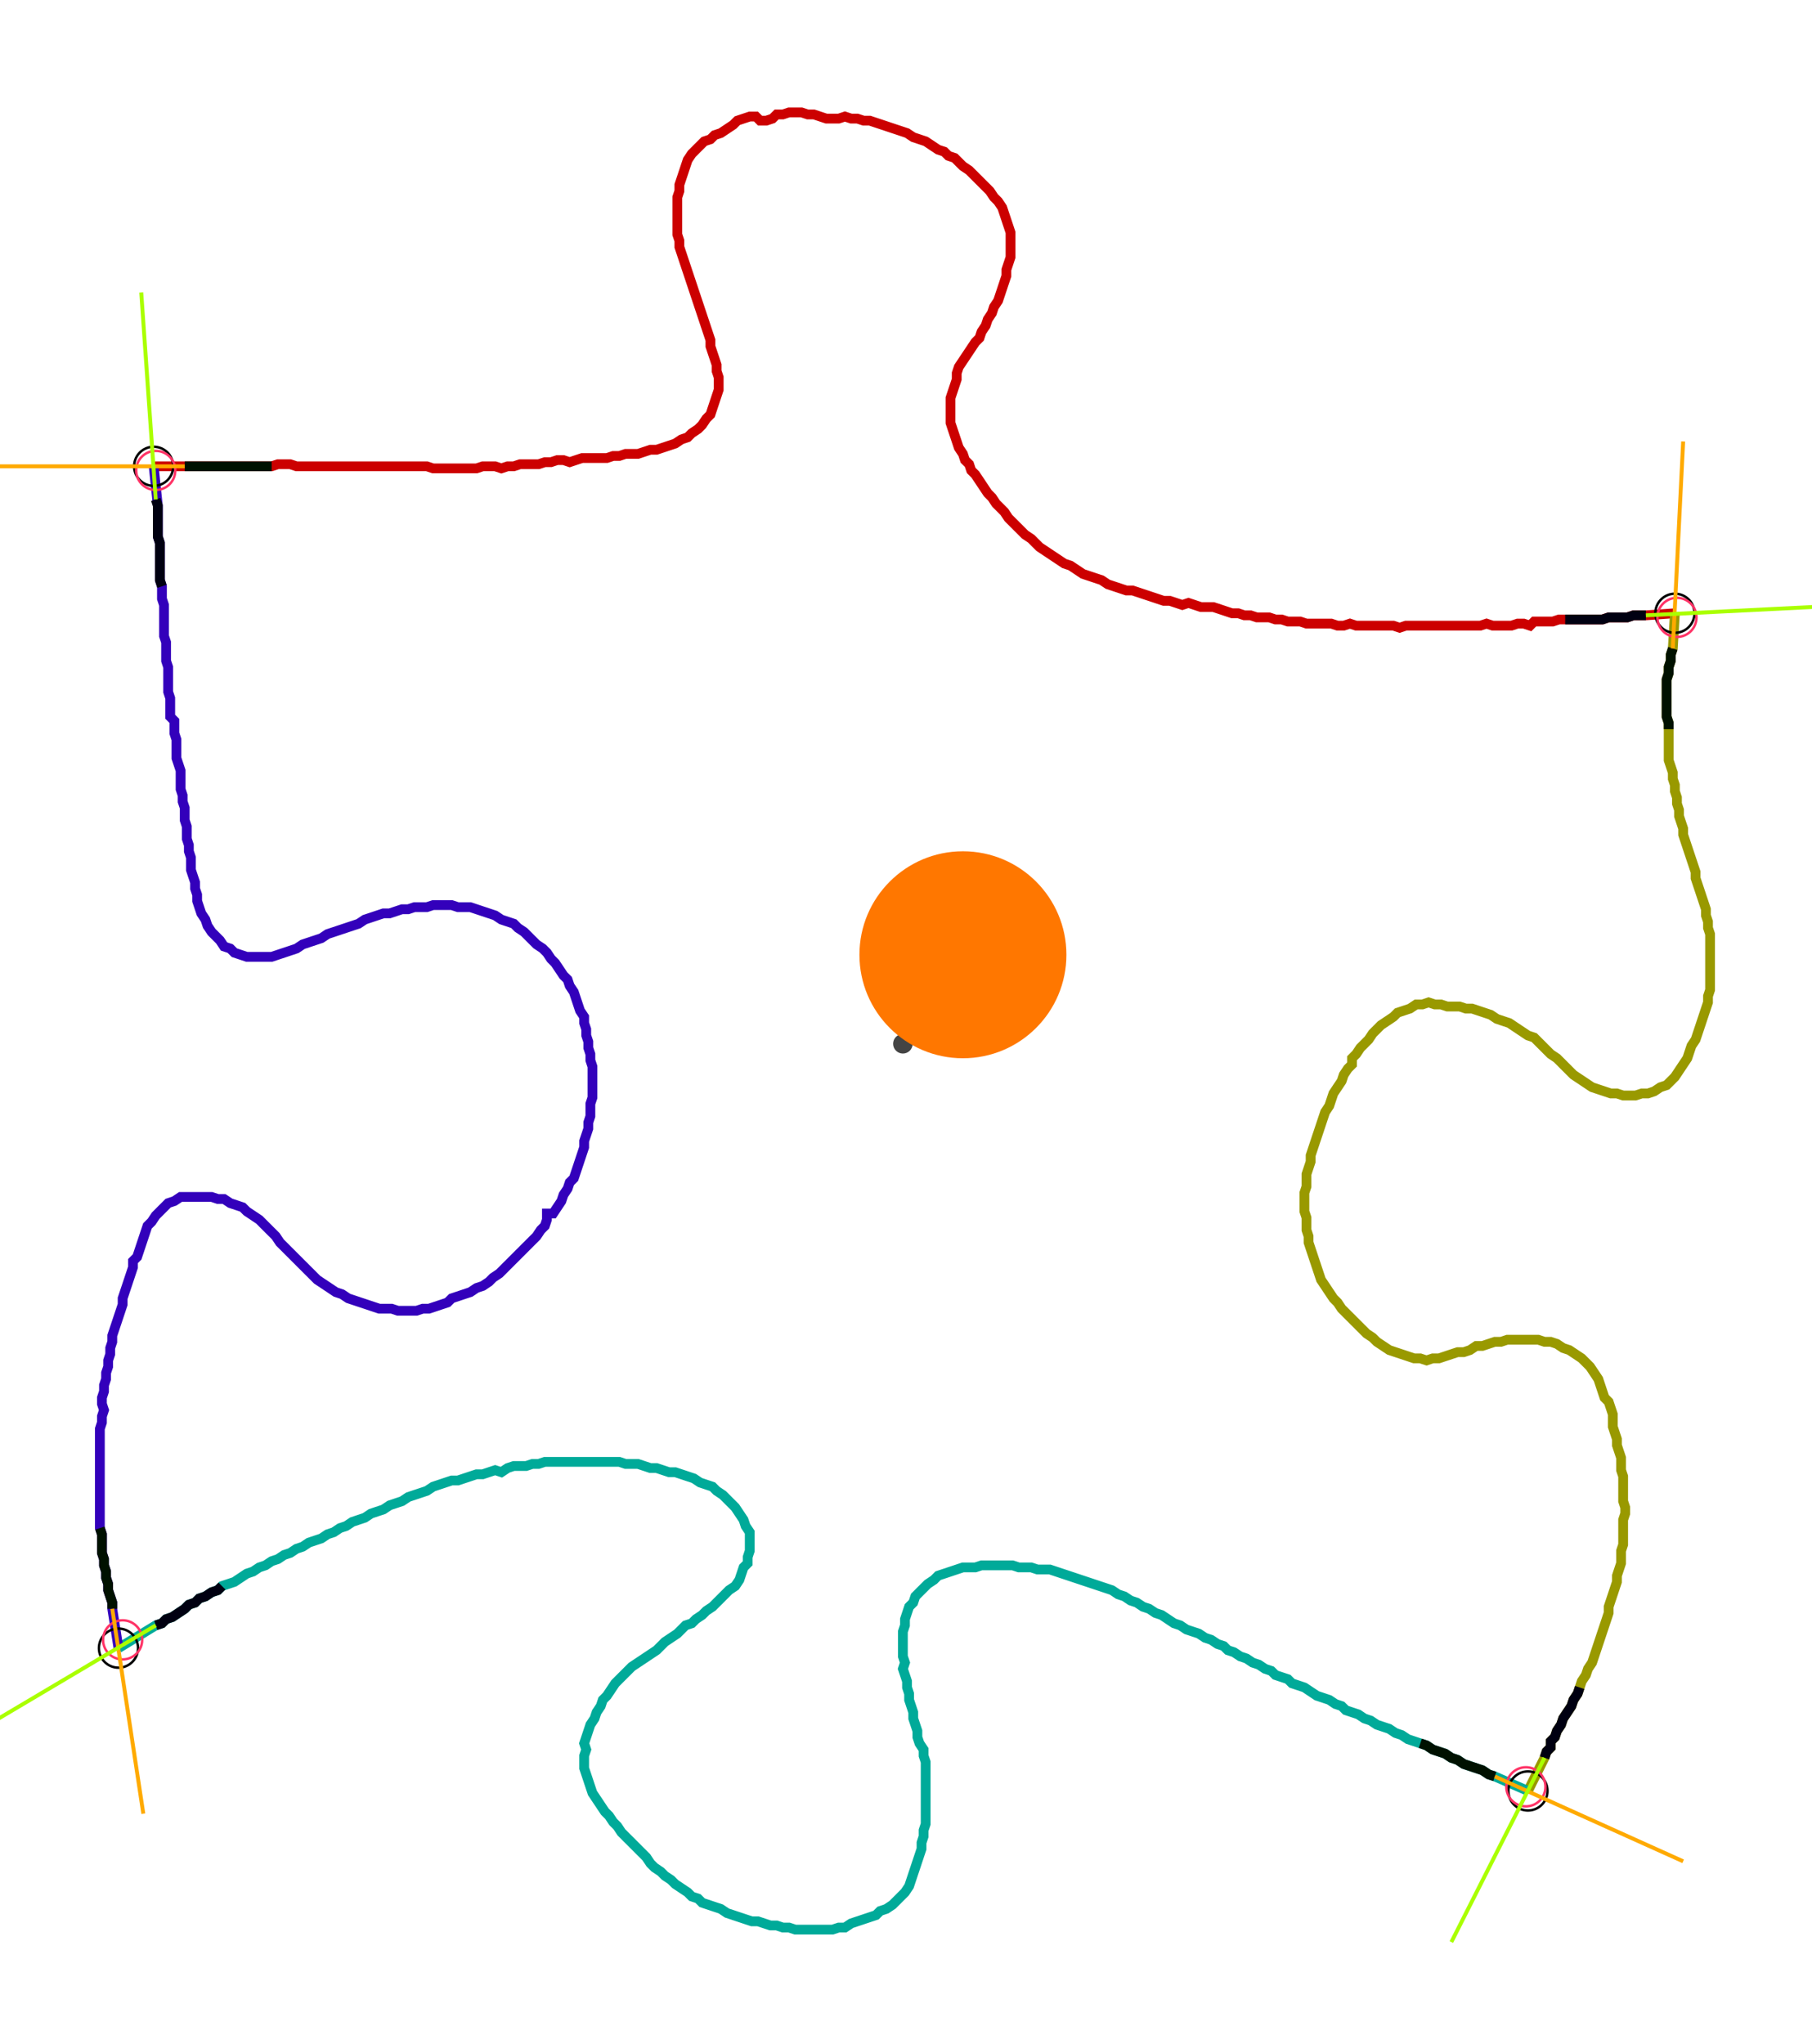<?xml version="1.0" encoding="UTF-8" standalone="no"?><svg width="495.873" height="559.365" viewBox="-10 -10 185.291 206.455" xmlns="http://www.w3.org/2000/svg" xmlns:xlink="http://www.w3.org/1999/xlink"><polyline points="5.714,36.402 8.889,36.402 9.524,36.402 10.159,36.402 10.794,36.402 11.429,36.402 12.063,36.402 12.698,36.402 13.333,36.402 13.968,36.402 14.603,36.402 15.238,36.402 15.873,36.402 16.508,36.402 17.143,36.402 17.778,36.402 18.413,36.19 19.048,36.19 19.683,36.19 20.317,36.402 20.952,36.402 21.587,36.402 22.222,36.402 22.857,36.402 23.492,36.402 24.127,36.402 24.762,36.402 25.397,36.402 26.032,36.402 26.667,36.402 27.302,36.402 27.937,36.402 28.571,36.402 29.206,36.402 29.841,36.402 30.476,36.402 31.111,36.402 31.746,36.402 32.381,36.402 33.016,36.402 33.651,36.402 34.286,36.614 34.921,36.614 35.556,36.614 36.19,36.614 36.825,36.614 37.46,36.614 38.095,36.614 38.73,36.614 39.365,36.402 40.0,36.402 40.635,36.402 41.27,36.614 41.905,36.402 42.54,36.402 43.175,36.19 43.81,36.19 44.444,36.19 45.079,36.19 45.714,35.979 46.349,35.979 46.984,35.767 47.619,35.767 48.254,35.979 48.889,35.767 49.524,35.556 50.159,35.556 50.794,35.556 51.429,35.556 52.063,35.556 52.698,35.344 53.333,35.344 53.968,35.132 54.603,35.132 55.238,35.132 55.873,34.921 56.508,34.709 57.143,34.709 57.778,34.497 58.413,34.286 59.048,34.074 59.683,33.651 60.317,33.439 60.741,33.016 61.376,32.593 61.799,32.169 62.222,31.534 62.646,31.111 62.857,30.476 63.069,29.841 63.28,29.206 63.492,28.571 63.492,27.937 63.492,27.302 63.28,26.667 63.28,26.032 63.069,25.397 62.857,24.762 62.646,24.127 62.646,23.492 62.434,22.857 62.222,22.222 62.011,21.587 61.799,20.952 61.587,20.317 61.376,19.683 61.164,19.048 60.952,18.413 60.741,17.778 60.529,17.143 60.317,16.508 60.106,15.873 59.894,15.238 59.683,14.603 59.471,13.968 59.471,13.333 59.259,12.698 59.259,12.063 59.259,11.429 59.259,10.794 59.259,10.159 59.259,9.524 59.259,8.889 59.471,8.254 59.471,7.619 59.683,6.984 59.894,6.349 60.106,5.714 60.317,5.079 60.741,4.444 61.164,4.021 61.587,3.598 62.011,3.175 62.646,2.963 63.069,2.54 63.704,2.328 64.339,1.905 64.974,1.481 65.397,1.058 66.032,0.847 66.667,0.635 67.302,0.635 67.725,1.058 68.36,1.058 68.995,0.847 69.418,0.423 70.053,0.423 70.688,0.212 71.323,0.212 71.958,0.212 72.593,0.423 73.228,0.423 73.862,0.635 74.497,0.847 75.132,0.847 75.767,0.847 76.402,0.635 77.037,0.847 77.672,0.847 78.307,1.058 78.942,1.058 79.577,1.27 80.212,1.481 80.847,1.693 81.481,1.905 82.116,2.116 82.751,2.328 83.386,2.751 84.021,2.963 84.656,3.175 85.291,3.598 85.926,4.021 86.561,4.233 86.984,4.656 87.619,4.868 88.042,5.291 88.466,5.714 89.101,6.138 89.524,6.561 89.947,6.984 90.37,7.407 90.794,7.831 91.217,8.254 91.64,8.889 92.063,9.312 92.487,9.947 92.698,10.582 92.91,11.217 93.122,11.852 93.333,12.487 93.333,13.122 93.333,13.757 93.333,14.392 93.333,15.026 93.122,15.661 92.91,16.296 92.91,16.931 92.698,17.566 92.487,18.201 92.275,18.836 92.063,19.471 91.64,20.106 91.429,20.741 91.005,21.376 90.794,22.011 90.37,22.646 90.159,23.28 89.735,23.704 89.312,24.339 88.889,24.974 88.466,25.608 88.042,26.243 87.831,26.878 87.831,27.513 87.619,28.148 87.407,28.783 87.196,29.418 87.196,30.053 87.196,30.688 87.196,31.323 87.196,31.958 87.407,32.593 87.619,33.228 87.831,33.862 88.042,34.497 88.466,35.132 88.677,35.767 89.101,36.19 89.312,36.825 89.735,37.249 90.159,37.884 90.582,38.519 91.005,39.153 91.429,39.577 91.852,40.212 92.275,40.635 92.698,41.058 93.122,41.693 93.545,42.116 93.968,42.54 94.392,42.963 94.815,43.386 95.45,43.81 95.873,44.233 96.296,44.656 96.931,45.079 97.566,45.503 98.201,45.926 98.836,46.349 99.471,46.561 100.106,46.984 100.741,47.407 101.376,47.619 102.011,47.831 102.646,48.042 103.28,48.466 103.915,48.677 104.55,48.889 105.185,49.101 105.82,49.101 106.455,49.312 107.09,49.524 107.725,49.735 108.36,49.947 108.995,50.159 109.63,50.159 110.265,50.37 110.899,50.582 111.534,50.37 112.169,50.582 112.804,50.794 113.439,50.794 114.074,50.794 114.709,51.005 115.344,51.217 115.979,51.429 116.614,51.429 117.249,51.64 117.884,51.64 118.519,51.852 119.153,51.852 119.788,51.852 120.423,52.063 121.058,52.063 121.693,52.275 122.328,52.275 122.963,52.275 123.598,52.487 124.233,52.487 124.868,52.487 125.503,52.487 126.138,52.487 126.772,52.698 127.407,52.698 128.042,52.487 128.677,52.698 129.312,52.698 129.947,52.698 130.582,52.698 131.217,52.698 131.852,52.698 132.487,52.698 133.122,52.91 133.757,52.698 134.392,52.698 135.026,52.698 135.661,52.698 136.296,52.698 136.931,52.698 137.566,52.698 138.201,52.698 138.836,52.698 139.471,52.698 140.106,52.698 140.741,52.698 141.376,52.698 142.011,52.487 142.646,52.698 143.28,52.698 143.915,52.698 144.55,52.698 145.185,52.487 145.82,52.487 146.455,52.698 146.878,52.275 147.513,52.275 148.148,52.275 148.783,52.275 149.418,52.063 150.053,52.063 150.688,52.063 151.323,52.063 151.958,52.063 152.593,52.063 153.228,52.063 153.862,52.063 154.497,51.852 155.132,51.852 155.767,51.852 156.402,51.852 157.037,51.64 157.672,51.64 158.307,51.64 161.27,51.429" style="fill:none; stroke:#cc0000; stroke-width:1.0"  /><polyline points="161.27,51.429 161.058,55.026 160.847,55.661 160.847,56.296 160.635,56.931 160.635,57.566 160.423,58.201 160.423,58.836 160.423,59.471 160.423,60.106 160.423,60.741 160.423,61.376 160.423,62.011 160.635,62.646 160.635,63.28 160.635,63.915 160.635,64.55 160.635,65.185 160.635,65.82 160.635,66.455 160.847,67.09 161.058,67.725 161.058,68.36 161.27,68.995 161.27,69.63 161.481,70.265 161.481,70.899 161.693,71.534 161.693,72.169 161.905,72.804 162.116,73.439 162.116,74.074 162.328,74.709 162.54,75.344 162.751,75.979 162.963,76.614 163.175,77.249 163.386,77.884 163.386,78.519 163.598,79.153 163.81,79.788 164.021,80.423 164.233,81.058 164.444,81.693 164.444,82.328 164.656,82.963 164.656,83.598 164.868,84.233 164.868,84.868 164.868,85.503 164.868,86.138 164.868,86.772 164.868,87.407 164.868,88.042 164.868,88.677 164.868,89.312 164.868,89.947 164.656,90.582 164.656,91.217 164.444,91.852 164.233,92.487 164.021,93.122 163.81,93.757 163.598,94.392 163.386,95.026 162.963,95.661 162.751,96.296 162.54,96.931 162.116,97.566 161.693,98.201 161.27,98.836 160.847,99.259 160.423,99.683 159.788,99.894 159.153,100.317 158.519,100.529 157.884,100.529 157.249,100.741 156.614,100.741 155.979,100.741 155.344,100.529 154.709,100.529 154.074,100.317 153.439,100.106 152.804,99.894 152.169,99.471 151.534,99.048 150.899,98.624 150.476,98.201 150.053,97.778 149.63,97.354 149.206,96.931 148.571,96.508 148.148,96.085 147.725,95.661 147.302,95.238 146.878,94.815 146.243,94.603 145.608,94.18 144.974,93.757 144.339,93.333 143.704,93.122 143.069,92.91 142.434,92.487 141.799,92.275 141.164,92.063 140.529,91.852 139.894,91.852 139.259,91.64 138.624,91.64 137.989,91.64 137.354,91.429 136.72,91.429 136.085,91.217 135.45,91.429 134.815,91.429 134.18,91.852 133.545,92.063 132.91,92.275 132.487,92.698 131.852,93.122 131.217,93.545 130.794,93.968 130.37,94.392 129.947,95.026 129.524,95.45 129.101,95.873 128.677,96.508 128.254,96.931 128.254,97.566 127.831,97.989 127.407,98.624 127.196,99.259 126.772,99.894 126.349,100.529 126.138,101.164 125.926,101.799 125.503,102.434 125.291,103.069 125.079,103.704 124.868,104.339 124.656,104.974 124.444,105.608 124.233,106.243 124.021,106.878 124.021,107.513 123.81,108.148 123.598,108.783 123.598,109.418 123.598,110.053 123.386,110.688 123.386,111.323 123.386,111.958 123.386,112.593 123.598,113.228 123.598,113.862 123.598,114.497 123.81,115.132 123.81,115.767 124.021,116.402 124.233,117.037 124.444,117.672 124.656,118.307 124.868,118.942 125.079,119.577 125.503,120.212 125.926,120.847 126.349,121.481 126.772,121.905 127.196,122.54 127.619,122.963 128.042,123.386 128.466,123.81 128.889,124.233 129.312,124.656 129.735,125.079 130.37,125.503 130.794,125.926 131.429,126.349 132.063,126.772 132.698,126.984 133.333,127.196 133.968,127.407 134.603,127.619 135.238,127.619 135.873,127.831 136.508,127.619 137.143,127.619 137.778,127.407 138.413,127.196 139.048,126.984 139.683,126.984 140.317,126.772 140.952,126.349 141.587,126.349 142.222,126.138 142.857,125.926 143.492,125.926 144.127,125.714 144.762,125.714 145.397,125.714 146.032,125.714 146.667,125.714 147.302,125.714 147.937,125.926 148.571,125.926 149.206,126.138 149.841,126.561 150.476,126.772 151.111,127.196 151.746,127.619 152.169,128.042 152.593,128.466 153.016,129.101 153.439,129.735 153.651,130.37 153.862,131.005 154.074,131.64 154.497,132.063 154.709,132.698 154.921,133.333 154.921,133.968 154.921,134.603 155.132,135.238 155.344,135.873 155.344,136.508 155.556,137.143 155.767,137.778 155.767,138.413 155.767,139.048 155.979,139.683 155.979,140.317 155.979,140.952 155.979,141.587 155.979,142.222 156.19,142.857 156.19,143.492 155.979,144.127 155.979,144.762 155.979,145.397 155.979,146.032 155.979,146.667 155.767,147.302 155.767,147.937 155.767,148.571 155.556,149.206 155.344,149.841 155.344,150.476 155.132,151.111 154.921,151.746 154.709,152.381 154.497,153.016 154.497,153.651 154.286,154.286 154.074,154.921 153.862,155.556 153.651,156.19 153.439,156.825 153.228,157.46 153.016,158.095 152.804,158.73 152.381,159.365 152.169,160.0 151.746,160.635 151.534,161.27 151.323,161.905 150.899,162.54 150.688,163.175 150.265,163.81 149.841,164.444 149.63,165.079 149.206,165.714 148.995,166.349 148.571,166.772 148.571,167.407 148.148,167.831 147.937,168.466 146.243,171.852" style="fill:none; stroke:#999900; stroke-width:1.0"  /><polyline points="146.243,171.852 142.857,170.37 142.222,170.159 141.587,169.735 140.952,169.524 140.317,169.312 139.683,169.101 139.048,168.677 138.413,168.466 137.778,168.042 137.143,167.831 136.508,167.619 135.873,167.196 135.238,166.984 134.603,166.772 133.968,166.561 133.333,166.138 132.698,165.926 132.063,165.503 131.429,165.291 130.794,165.079 130.159,164.656 129.524,164.444 128.889,164.021 128.254,163.81 127.619,163.598 127.196,163.175 126.561,162.963 125.926,162.54 125.291,162.328 124.656,162.116 124.021,161.693 123.386,161.27 122.751,161.058 122.116,160.847 121.693,160.423 121.058,160.212 120.423,160.0 120,159.577 119.365,159.365 118.73,158.942 118.095,158.73 117.46,158.307 116.825,158.095 116.19,157.672 115.556,157.46 115.132,157.037 114.497,156.825 113.862,156.402 113.228,156.19 112.593,155.767 111.958,155.556 111.323,155.344 110.688,154.921 110.053,154.709 109.418,154.286 108.783,153.862 108.148,153.651 107.513,153.228 106.878,153.016 106.243,152.593 105.608,152.381 104.974,151.958 104.339,151.746 103.704,151.323 103.069,151.111 102.434,150.899 101.799,150.688 101.164,150.476 100.529,150.265 99.894,150.053 99.259,149.841 98.624,149.63 97.989,149.418 97.354,149.206 96.72,149.206 96.085,149.206 95.45,148.995 94.815,148.995 94.18,148.995 93.545,148.783 92.91,148.783 92.275,148.783 91.64,148.783 91.005,148.783 90.37,148.783 89.735,148.995 89.101,148.995 88.466,148.995 87.831,149.206 87.196,149.418 86.561,149.63 85.926,149.841 85.503,150.265 84.868,150.688 84.444,151.111 84.021,151.534 83.598,151.958 83.386,152.593 82.963,153.016 82.751,153.651 82.54,154.286 82.54,154.921 82.328,155.556 82.328,156.19 82.328,156.825 82.328,157.46 82.328,158.095 82.54,158.73 82.328,159.365 82.54,160.0 82.751,160.635 82.751,161.27 82.963,161.905 82.963,162.54 83.175,163.175 83.386,163.81 83.386,164.444 83.598,165.079 83.81,165.714 83.81,166.349 84.021,166.984 84.444,167.619 84.444,168.254 84.656,168.889 84.656,169.524 84.656,170.159 84.656,170.794 84.656,171.429 84.656,172.063 84.656,172.698 84.656,173.333 84.656,173.968 84.656,174.603 84.656,175.238 84.444,175.873 84.444,176.508 84.233,177.143 84.233,177.778 84.021,178.413 83.81,179.048 83.598,179.683 83.386,180.317 83.175,180.952 82.963,181.587 82.54,182.222 82.116,182.646 81.693,183.069 81.27,183.492 80.635,183.915 80.0,184.127 79.577,184.55 78.942,184.762 78.307,184.974 77.672,185.185 77.037,185.397 76.402,185.82 75.767,185.82 75.132,186.032 74.497,186.032 73.862,186.032 73.228,186.032 72.593,186.032 71.958,186.032 71.323,186.032 70.688,185.82 70.053,185.82 69.418,185.608 68.783,185.608 68.148,185.397 67.513,185.185 66.878,185.185 66.243,184.974 65.608,184.762 64.974,184.55 64.339,184.339 63.704,183.915 63.069,183.704 62.434,183.492 61.799,183.28 61.376,182.857 60.741,182.646 60.317,182.222 59.683,181.799 59.048,181.376 58.624,180.952 57.989,180.529 57.566,180.106 56.931,179.683 56.508,179.259 56.085,178.624 55.661,178.201 55.238,177.778 54.815,177.354 54.392,176.931 53.968,176.508 53.545,176.085 53.122,175.45 52.698,175.026 52.275,174.392 51.852,173.968 51.429,173.333 51.005,172.698 50.582,172.063 50.37,171.429 50.159,170.794 49.947,170.159 49.735,169.524 49.735,168.889 49.735,168.254 49.947,167.619 49.735,166.984 49.947,166.349 50.159,165.714 50.37,165.079 50.794,164.444 51.005,163.81 51.429,163.175 51.64,162.54 52.063,162.116 52.487,161.481 52.91,160.847 53.333,160.423 53.757,160.0 54.18,159.577 54.603,159.153 55.238,158.73 55.873,158.307 56.508,157.884 57.143,157.46 57.566,157.037 57.989,156.614 58.624,156.19 59.259,155.767 59.683,155.344 60.106,154.921 60.741,154.709 61.164,154.286 61.799,153.862 62.222,153.439 62.857,153.016 63.28,152.593 63.704,152.169 64.127,151.746 64.55,151.323 65.185,150.899 65.608,150.265 65.82,149.63 66.032,148.995 66.455,148.571 66.455,147.937 66.667,147.302 66.667,146.667 66.667,146.032 66.667,145.397 66.243,144.762 66.032,144.127 65.608,143.492 65.185,142.857 64.762,142.434 64.339,142.011 63.915,141.587 63.28,141.164 62.857,140.741 62.222,140.529 61.587,140.317 60.952,139.894 60.317,139.683 59.683,139.471 59.048,139.259 58.413,139.259 57.778,139.048 57.143,138.836 56.508,138.836 55.873,138.624 55.238,138.413 54.603,138.413 53.968,138.413 53.333,138.201 52.698,138.201 52.063,138.201 51.429,138.201 50.794,138.201 50.159,138.201 49.524,138.201 48.889,138.201 48.254,138.201 47.619,138.201 46.984,138.201 46.349,138.201 45.714,138.201 45.079,138.413 44.444,138.413 43.81,138.624 43.175,138.624 42.54,138.624 41.905,138.836 41.27,139.259 40.635,139.048 40.0,139.259 39.365,139.471 38.73,139.471 38.095,139.683 37.46,139.894 36.825,140.106 36.19,140.106 35.556,140.317 34.921,140.529 34.286,140.741 33.651,141.164 33.016,141.376 32.381,141.587 31.746,141.799 31.111,142.222 30.476,142.434 29.841,142.646 29.206,143.069 28.571,143.28 27.937,143.492 27.302,143.915 26.667,144.127 26.032,144.339 25.397,144.762 24.762,144.974 24.127,145.397 23.492,145.608 22.857,146.032 22.222,146.243 21.587,146.455 20.952,146.878 20.317,147.09 19.683,147.513 19.048,147.725 18.413,148.148 17.778,148.36 17.143,148.783 16.508,148.995 15.873,149.418 15.238,149.63 14.603,150.053 13.968,150.476 13.333,150.688 12.698,150.899 12.275,151.323 11.64,151.534 11.005,151.958 10.37,152.169 9.947,152.593 9.312,152.804 8.889,153.228 8.254,153.651 7.619,154.074 6.984,154.286 6.561,154.709 5.926,154.921 2.116,157.249" style="fill:none; stroke:#00aa99; stroke-width:1.0"  /><polyline points="2.116,157.249 1.481,153.228 1.481,152.593 1.27,151.958 1.058,151.323 1.058,150.688 0.847,150.053 0.847,149.418 0.635,148.783 0.635,148.148 0.423,147.513 0.423,146.878 0.423,146.243 0.423,145.608 0.212,144.974 0.212,144.339 0.212,143.704 0.212,143.069 0.212,142.434 0.212,141.799 0.212,141.164 0.212,140.529 0.212,139.894 0.212,139.259 0.212,138.624 0.212,137.989 0.212,137.354 0.212,136.72 0.212,136.085 0.212,135.45 0.212,134.815 0.423,134.18 0.423,133.545 0.635,132.91 0.423,132.275 0.423,131.64 0.635,131.005 0.635,130.37 0.847,129.735 0.847,129.101 1.058,128.466 1.058,127.831 1.27,127.196 1.27,126.561 1.481,125.926 1.481,125.291 1.693,124.656 1.905,124.021 2.116,123.386 2.328,122.751 2.54,122.116 2.54,121.481 2.751,120.847 2.963,120.212 3.175,119.577 3.386,118.942 3.598,118.307 3.598,117.672 4.021,117.249 4.233,116.614 4.444,115.979 4.656,115.344 4.868,114.709 5.079,114.074 5.503,113.651 5.926,113.016 6.349,112.593 6.772,112.169 7.196,111.746 7.831,111.534 8.466,111.111 9.101,111.111 9.735,111.111 10.37,111.111 11.005,111.111 11.64,111.111 12.275,111.323 12.91,111.323 13.545,111.746 14.18,111.958 14.815,112.169 15.238,112.593 15.873,113.016 16.508,113.439 16.931,113.862 17.354,114.286 17.778,114.709 18.201,115.132 18.624,115.767 19.048,116.19 19.471,116.614 19.894,117.037 20.317,117.46 20.741,117.884 21.164,118.307 21.587,118.73 22.011,119.153 22.434,119.577 23.069,120 23.704,120.423 24.339,120.847 24.974,121.058 25.608,121.481 26.243,121.693 26.878,121.905 27.513,122.116 28.148,122.328 28.783,122.54 29.418,122.54 30.053,122.54 30.688,122.751 31.323,122.751 31.958,122.751 32.593,122.751 33.228,122.54 33.862,122.54 34.497,122.328 35.132,122.116 35.767,121.905 36.19,121.481 36.825,121.27 37.46,121.058 38.095,120.847 38.73,120.423 39.365,120.212 40.0,119.788 40.423,119.365 41.058,118.942 41.481,118.519 41.905,118.095 42.328,117.672 42.751,117.249 43.175,116.825 43.598,116.402 44.021,115.979 44.444,115.556 44.868,115.132 45.291,114.497 45.714,114.074 45.926,113.439 45.926,112.804 46.561,112.804 46.984,112.169 47.407,111.534 47.619,110.899 48.042,110.265 48.254,109.63 48.677,109.206 48.889,108.571 49.101,107.937 49.312,107.302 49.524,106.667 49.735,106.032 49.735,105.397 49.947,104.762 50.159,104.127 50.159,103.492 50.37,102.857 50.37,102.222 50.37,101.587 50.582,100.952 50.582,100.317 50.582,99.683 50.582,99.048 50.582,98.413 50.582,97.778 50.37,97.143 50.37,96.508 50.159,95.873 50.159,95.238 49.947,94.603 49.947,93.968 49.735,93.333 49.735,92.698 49.312,92.063 49.101,91.429 48.889,90.794 48.677,90.159 48.254,89.524 48.042,88.889 47.619,88.466 47.196,87.831 46.772,87.196 46.349,86.772 45.926,86.138 45.503,85.714 44.868,85.291 44.444,84.868 44.021,84.444 43.598,84.021 42.963,83.598 42.54,83.175 41.905,82.963 41.27,82.751 40.635,82.328 40.0,82.116 39.365,81.905 38.73,81.693 38.095,81.481 37.46,81.481 36.825,81.481 36.19,81.27 35.556,81.27 34.921,81.27 34.286,81.27 33.651,81.481 33.016,81.481 32.381,81.481 31.746,81.693 31.111,81.693 30.476,81.905 29.841,82.116 29.206,82.116 28.571,82.328 27.937,82.54 27.302,82.751 26.667,83.175 26.032,83.386 25.397,83.598 24.762,83.81 24.127,84.021 23.492,84.233 22.857,84.656 22.222,84.868 21.587,85.079 20.952,85.291 20.317,85.714 19.683,85.926 19.048,86.138 18.413,86.349 17.778,86.561 17.143,86.561 16.508,86.561 15.873,86.561 15.238,86.561 14.603,86.349 13.968,86.138 13.545,85.714 12.91,85.503 12.487,84.868 12.063,84.444 11.64,84.021 11.217,83.386 11.005,82.751 10.582,82.116 10.37,81.481 10.159,80.847 10.159,80.212 9.947,79.577 9.947,78.942 9.735,78.307 9.524,77.672 9.524,77.037 9.524,76.402 9.312,75.767 9.312,75.132 9.101,74.497 9.101,73.862 9.101,73.228 8.889,72.593 8.889,71.958 8.889,71.323 8.677,70.688 8.677,70.053 8.466,69.418 8.466,68.783 8.466,68.148 8.466,67.513 8.254,66.878 8.042,66.243 8.042,65.608 8.042,64.974 8.042,64.339 7.831,63.704 7.831,63.069 7.831,62.434 7.407,62.011 7.407,61.376 7.407,60.741 7.407,60.106 7.196,59.471 7.196,58.836 7.196,58.201 7.196,57.566 7.196,56.931 6.984,56.296 6.984,55.661 6.984,55.026 6.984,54.392 6.772,53.757 6.772,53.122 6.772,52.487 6.772,51.852 6.772,51.217 6.772,50.582 6.561,49.947 6.561,49.312 6.561,48.677 6.349,48.042 6.349,47.407 6.349,46.772 6.349,46.138 6.349,45.503 6.349,44.868 6.349,44.233 6.138,43.598 6.138,42.963 6.138,42.328 6.138,41.693 6.138,41.058 6.138,40.423 5.714,36.402" style="fill:none; stroke:#3300bb; stroke-width:1.0"  /><circle cx="5.714" cy="36.402" r="2.0" style="fill:none; stroke:#000000aa; stroke-width:0.25" /><circle cx="161.27" cy="51.429" r="2.0" style="fill:none; stroke:#000000aa; stroke-width:0.25" /><circle cx="146.243" cy="171.852" r="2.0" style="fill:none; stroke:#000000aa; stroke-width:0.25" /><circle cx="2.116" cy="157.249" r="2.0" style="fill:none; stroke:#000000aa; stroke-width:0.25" /><circle cx="5.926" cy="36.825" r="2.0" style="fill:none; stroke:#ff3366aa; stroke-width:0.25" /><circle cx="161.481" cy="51.852" r="2.0" style="fill:none; stroke:#ff3366aa; stroke-width:0.25" /><circle cx="146.032" cy="171.429" r="2.0" style="fill:none; stroke:#ff3366aa; stroke-width:0.25" /><circle cx="2.54" cy="156.402" r="2.0" style="fill:none; stroke:#ff3366aa; stroke-width:0.25" /><polyline points="17.778,36.402 17.143,36.402 16.508,36.402 15.873,36.402 15.238,36.402 14.603,36.402 13.968,36.402 13.333,36.402 12.698,36.402 12.063,36.402 11.429,36.402 10.794,36.402 10.159,36.402 9.524,36.402 8.889,36.402" style="fill:none; stroke:#001100; stroke-width:1.0" /><polyline points="6.561,48.677 6.349,48.042 6.349,47.407 6.349,46.772 6.349,46.138 6.349,45.503 6.349,44.868 6.349,44.233 6.138,43.598 6.138,42.963 6.138,42.328 6.138,41.693 6.138,41.058 6.138,40.423 5.926,39.788" style="fill:none; stroke:#000011; stroke-width:1.0" /><polyline points="160.635,63.28 160.635,62.646 160.423,62.011 160.423,61.376 160.423,60.741 160.423,60.106 160.423,59.471 160.423,58.836 160.423,58.201 160.635,57.566 160.635,56.931 160.847,56.296 160.847,55.661 161.058,55.026" style="fill:none; stroke:#001100; stroke-width:1.0" /><polyline points="150.053,52.063 150.688,52.063 151.323,52.063 151.958,52.063 152.593,52.063 153.228,52.063 153.862,52.063 154.497,51.852 155.132,51.852 155.767,51.852 156.402,51.852 157.037,51.64 157.672,51.64 158.307,51.64" style="fill:none; stroke:#000011; stroke-width:1.0" /><polyline points="135.238,166.984 135.873,167.196 136.508,167.619 137.143,167.831 137.778,168.042 138.413,168.466 139.048,168.677 139.683,169.101 140.317,169.312 140.952,169.524 141.587,169.735 142.222,170.159 142.857,170.37" style="fill:none; stroke:#001100; stroke-width:1.0" /><polyline points="151.534,161.27 151.323,161.905 150.899,162.54 150.688,163.175 150.265,163.81 149.841,164.444 149.63,165.079 149.206,165.714 148.995,166.349 148.571,166.772 148.571,167.407 148.148,167.831 147.937,168.466" style="fill:none; stroke:#000011; stroke-width:1.0" /><polyline points="0.212,144.974 0.423,145.608 0.423,146.243 0.423,146.878 0.423,147.513 0.635,148.148 0.635,148.783 0.847,149.418 0.847,150.053 1.058,150.688 1.058,151.323 1.27,151.958 1.481,152.593 1.481,153.228" style="fill:none; stroke:#001100; stroke-width:1.0" /><polyline points="12.698,150.899 12.275,151.323 11.64,151.534 11.005,151.958 10.37,152.169 9.947,152.593 9.312,152.804 8.889,153.228 8.254,153.651 7.619,154.074 6.984,154.286 6.561,154.709 5.926,154.921" style="fill:none; stroke:#000011; stroke-width:1.0" /><polyline points="8.889,36.402 -12.275,36.402" style="fill:none; stroke:#ffaa00; stroke-width:0.4" /><polyline points="5.926,39.788 4.444,18.624" style="fill:none; stroke:#aaff00; stroke-width:0.4" /><polyline points="161.058,55.026 162.116,33.862" style="fill:none; stroke:#ffaa00; stroke-width:0.4" /><polyline points="158.307,51.64 179.471,50.582" style="fill:none; stroke:#aaff00; stroke-width:0.4" /><polyline points="142.857,170.37 162.116,179.048" style="fill:none; stroke:#ffaa00; stroke-width:0.4" /><polyline points="147.937,168.466 138.413,187.302" style="fill:none; stroke:#aaff00; stroke-width:0.4" /><polyline points="1.481,153.228 4.656,174.18" style="fill:none; stroke:#ffaa00; stroke-width:0.4" /><polyline points="5.926,154.921 -12.275,165.714" style="fill:none; stroke:#aaff00; stroke-width:0.4" /><circle cx="82.328" cy="95.45" r="1.0" style="fill:#444444; stroke-width:0" /><circle cx="88.466" cy="86.349" r="10.582" style="fill:#ff770022; stroke-width:0" /><circle cx="88.466" cy="86.349" r="1.0" style="fill:#ff7700; stroke-width:0" /></svg>